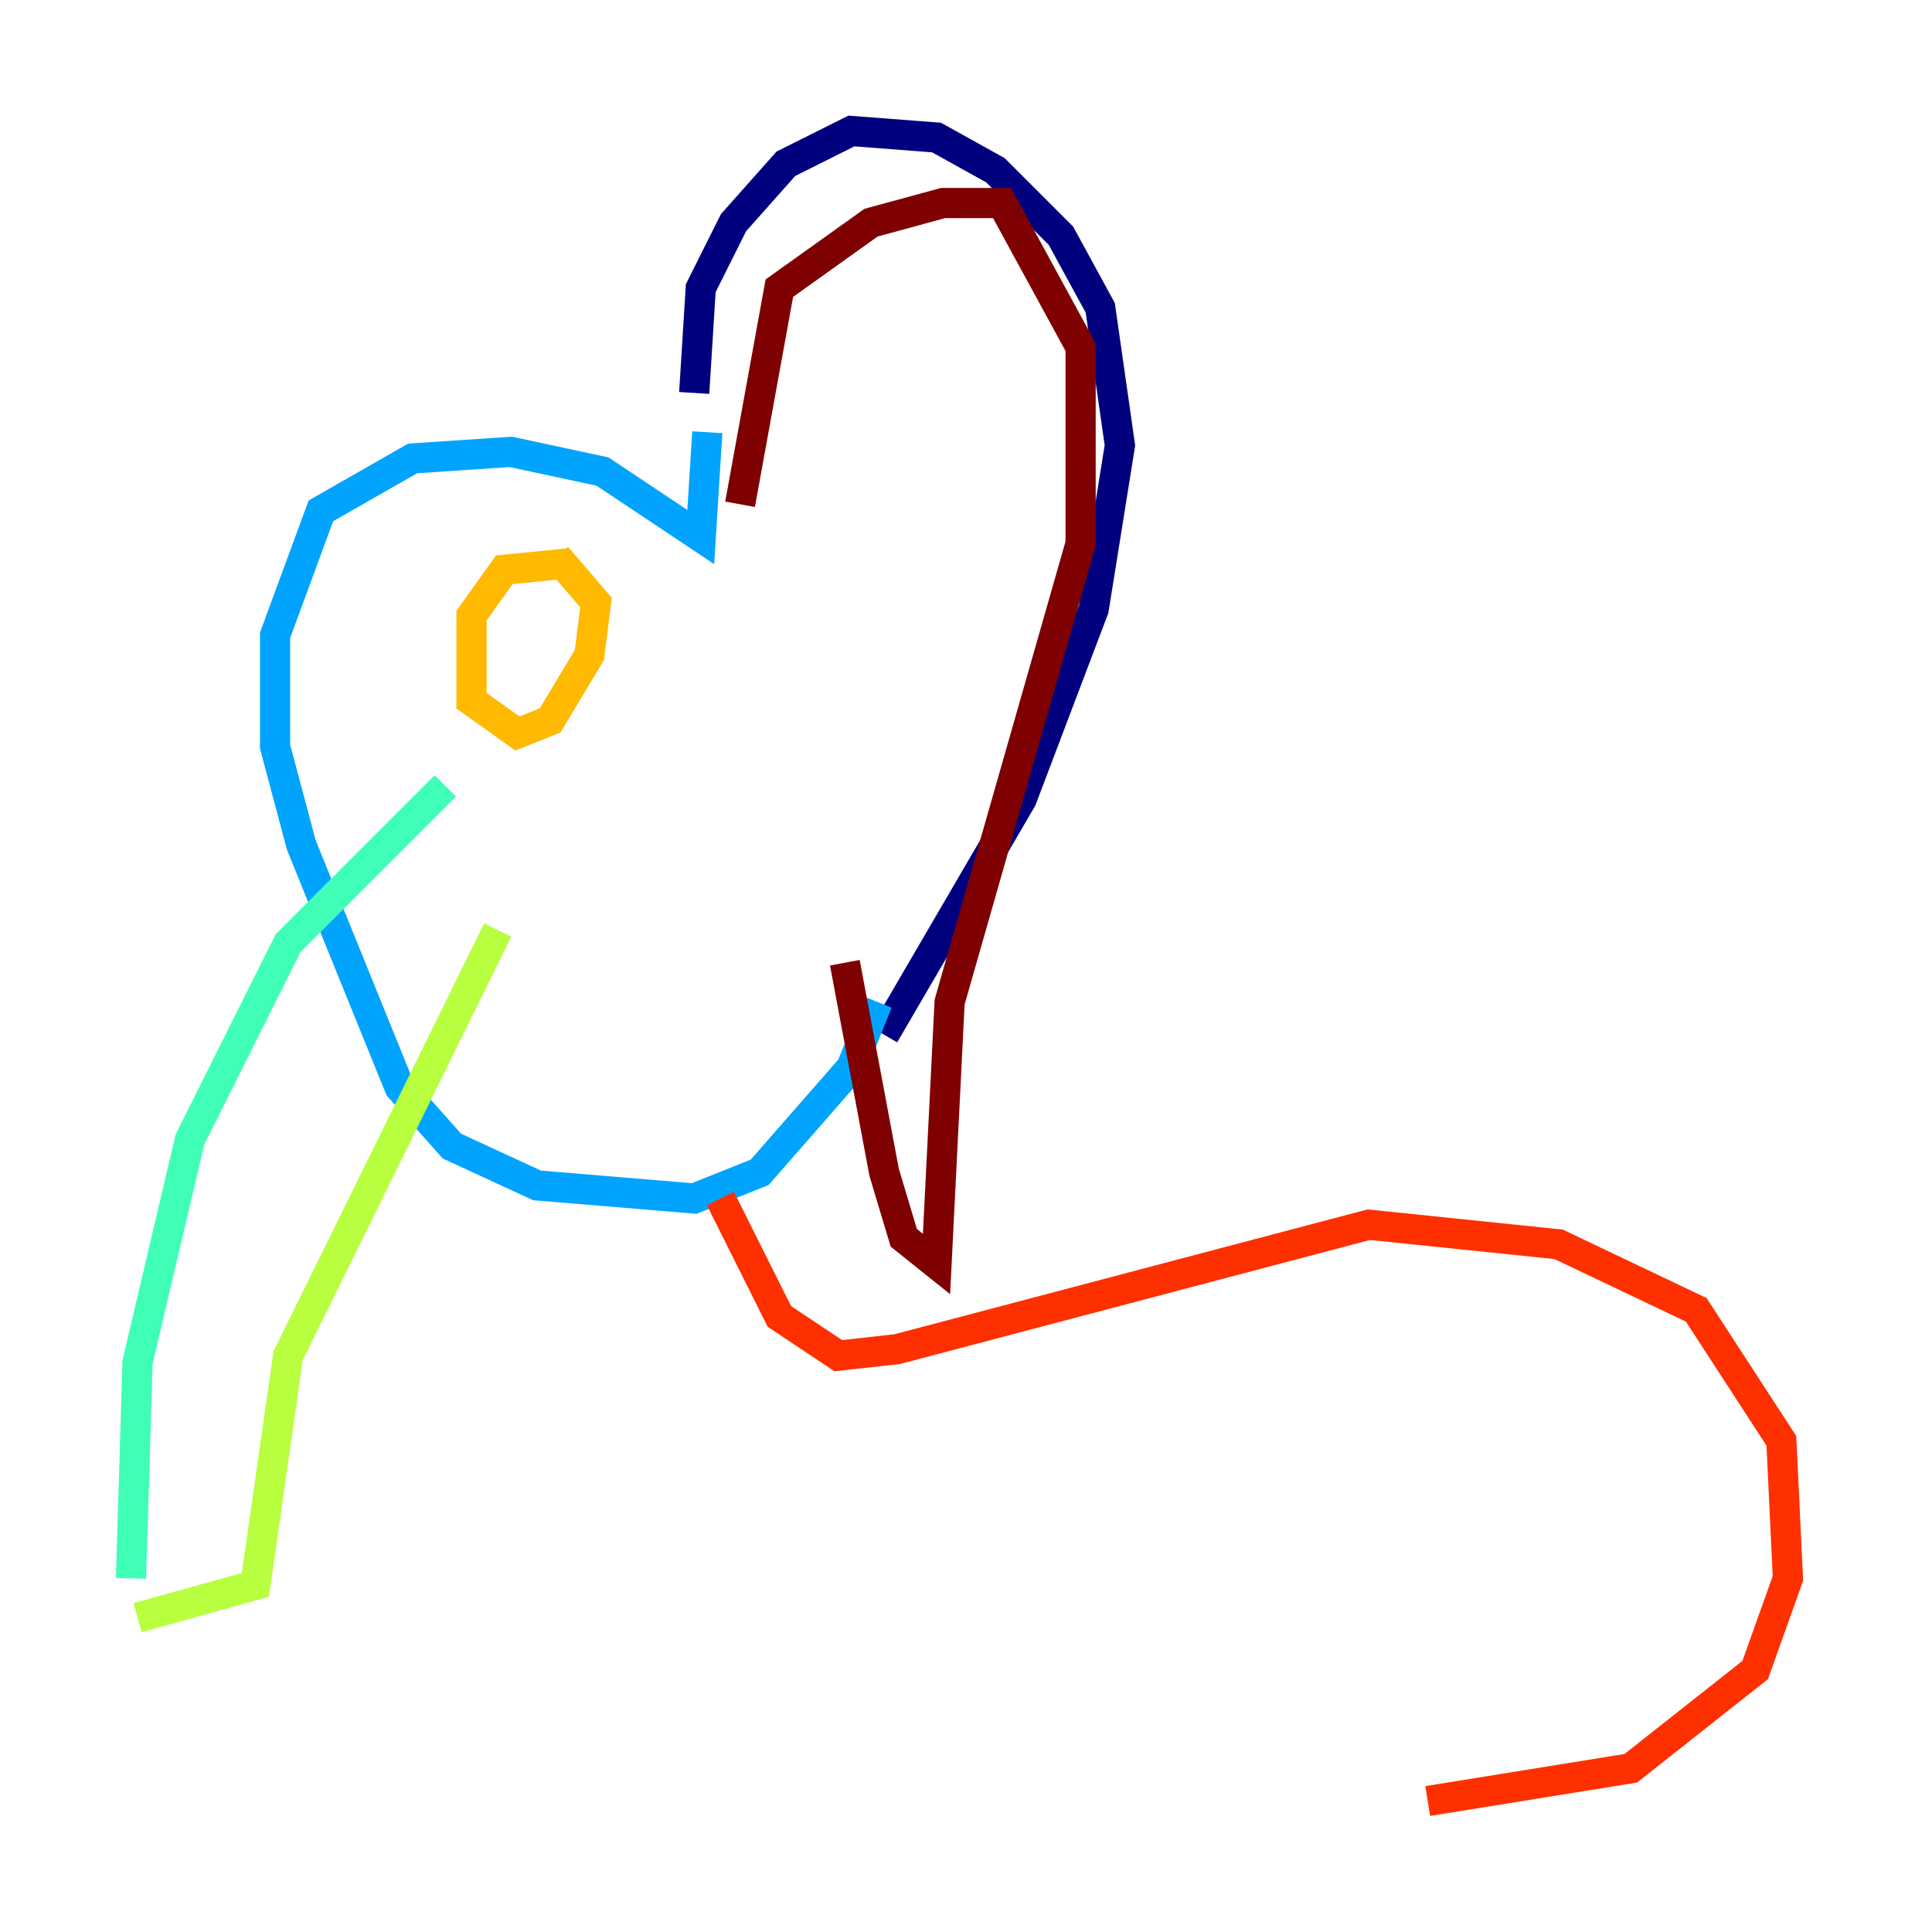 <?xml version="1.0" encoding="utf-8" ?>
<svg baseProfile="tiny" height="128" version="1.2" viewBox="0,0,128,128" width="128" xmlns="http://www.w3.org/2000/svg" xmlns:ev="http://www.w3.org/2001/xml-events" xmlns:xlink="http://www.w3.org/1999/xlink"><defs /><polyline fill="none" points="45.993,26.034 46.427,19.091 48.597,14.752 52.068,10.848 56.407,8.678 62.047,9.112 65.953,11.281 70.291,15.62 72.895,20.393 74.197,29.505 72.461,40.352 67.688,52.936 58.576,68.556" stroke="#00007f" stroke-width="2" /><polyline fill="none" points="46.427,26.902 46.427,26.902" stroke="#0010ff" stroke-width="2" /><polyline fill="none" points="46.861,28.637 46.427,35.58 39.919,31.241 33.844,29.939 27.336,30.373 21.261,33.844 18.224,42.088 18.224,49.464 19.959,55.973 26.468,72.027 29.939,75.932 35.58,78.536 45.993,79.403 50.332,77.668 56.407,70.725 58.142,66.386" stroke="#00a4ff" stroke-width="2" /><polyline fill="none" points="29.505,52.068 19.091,62.481 12.583,75.498 9.112,90.251 8.678,104.57" stroke="#3fffb7" stroke-width="2" /><polyline fill="none" points="32.976,61.614 19.091,89.817 16.922,105.003 9.112,107.173" stroke="#b7ff3f" stroke-width="2" /><polyline fill="none" points="37.749,37.315 33.41,37.749 31.241,40.786 31.241,46.427 34.278,48.597 36.447,47.729 39.051,43.39 39.485,39.919 36.881,36.881" stroke="#ffb900" stroke-width="2" /><polyline fill="none" points="47.729,79.403 51.634,87.214 55.539,89.817 59.444,89.383 90.685,81.139 103.268,82.441 112.38,86.78 118.02,95.458 118.454,104.57 116.285,110.644 108.041,117.153 94.59,119.322" stroke="#ff3000" stroke-width="2" /><polyline fill="none" points="49.031,33.41 51.634,19.091 57.709,14.752 62.481,13.451 66.386,13.451 71.593,22.997 71.593,36.014 62.915,66.386 62.047,83.742 59.878,82.007 58.576,77.668 55.973,63.783" stroke="#7f0000" stroke-width="2" /></svg>